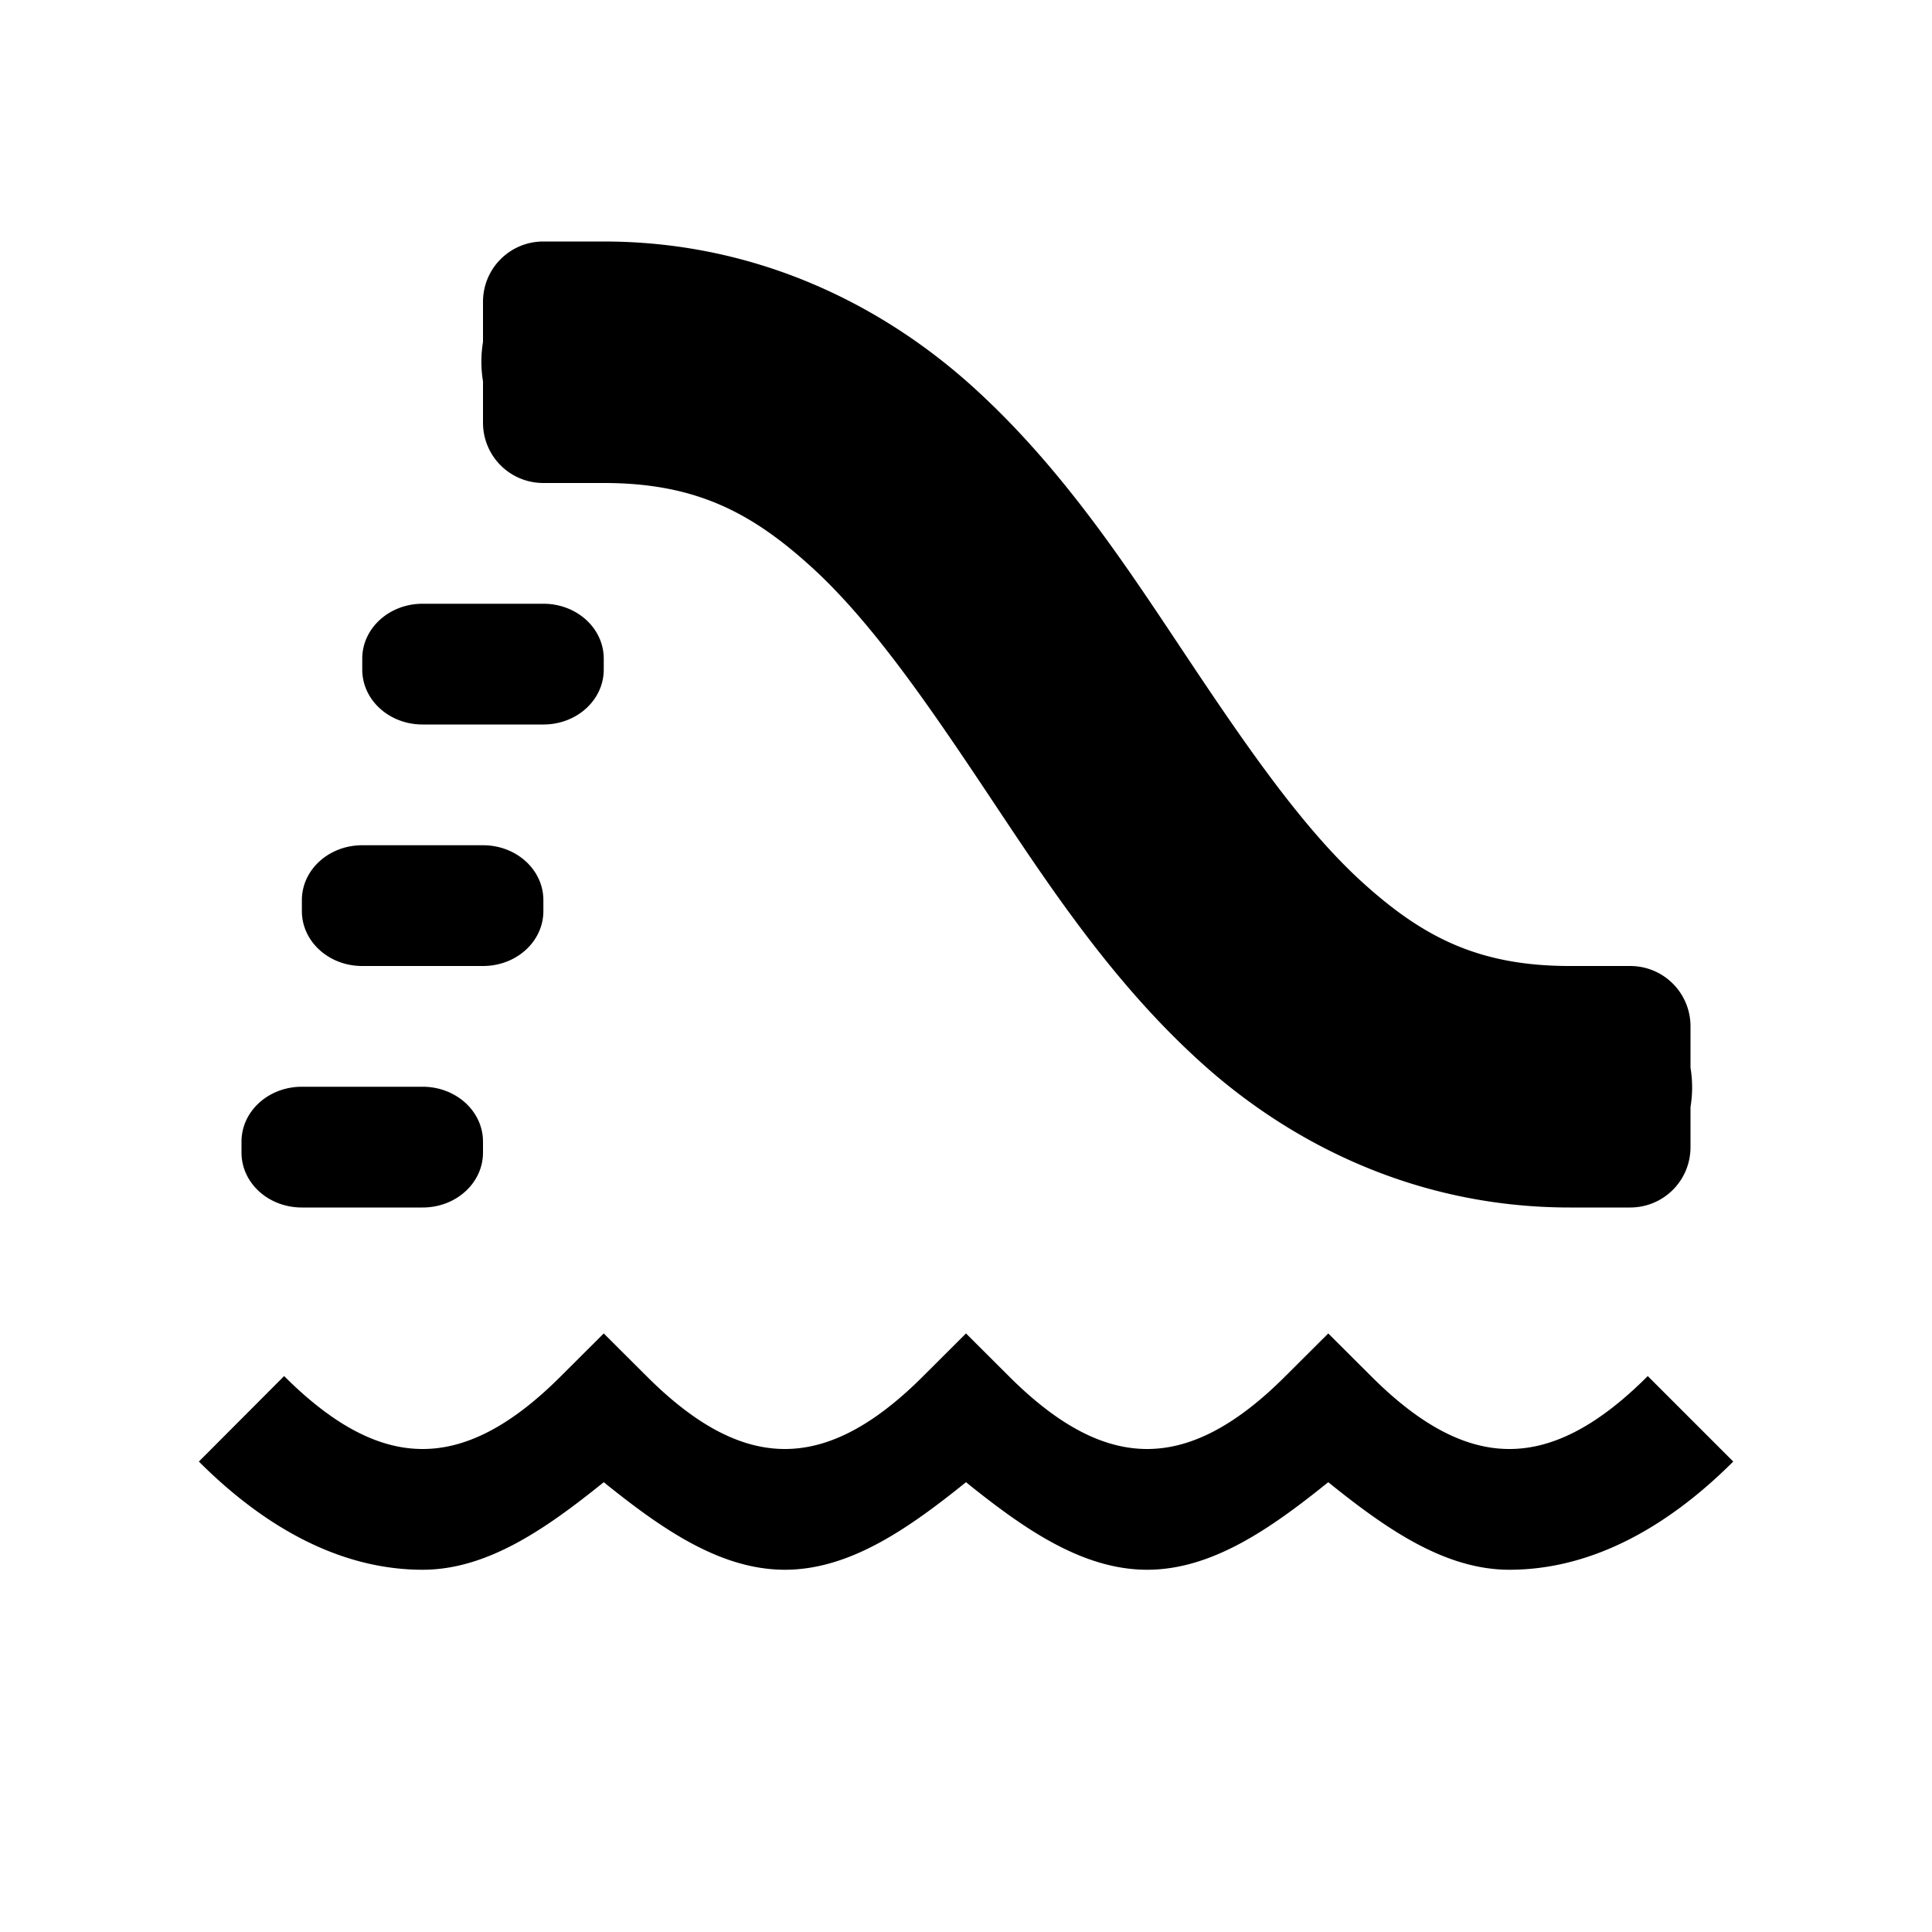 <?xml version="1.0" encoding="utf-8" ?>
<svg baseProfile="full" height="16" version="1.1" width="16" xmlns="http://www.w3.org/2000/svg" xmlns:ev="http://www.w3.org/2001/xml-events" xmlns:xlink="http://www.w3.org/1999/xlink"><defs /><path d="M 4.5,2.0 C 4.223,2.0 4.0,2.223 4.0,2.5 L 4.0,2.832 A 1,1 0.0 0,0 4.0,3.158 L 4.0,3.5 C 4.0,3.777 4.223,4.0 4.5,4.0 L 5.0,4.0 C 5.75,4.0 6.212,4.237 6.705,4.682 C 7.199,5.126 7.668,5.805 8.168,6.555 C 8.668,7.305 9.199,8.126 9.955,8.807 C 10.711,9.487 11.75,10.0 13.0,10.0 L 13.5,10.0 C 13.777,10.0 14.0,9.777 14.0,9.5 L 14.0,9.168 A 1,1 0.0 0,0 14.0,8.842 L 14.0,8.5 C 14.0,8.223 13.777,8.0 13.5,8.0 L 13.0,8.0 C 12.25,8.0 11.789,7.763 11.295,7.318 C 10.801,6.874 10.332,6.195 9.832,5.445 C 9.332,4.695 8.801,3.874 8.045,3.193 C 7.288,2.513 6.25,2.0 5.0,2.0 L 4.5,2.0 M 3.5,5.0 C 3.223,5.0 3.0,5.203 3.0,5.455 L 3.0,5.545 C 3.0,5.797 3.223,6.0 3.5,6.0 L 4.5,6.0 C 4.777,6.0 5.0,5.797 5.0,5.545 L 5.0,5.455 C 5.0,5.203 4.777,5.0 4.5,5.0 L 3.5,5.0 M 3.0,7.0 C 2.723,7.0 2.5,7.203 2.5,7.455 L 2.5,7.545 C 2.5,7.797 2.723,8.0 3.0,8.0 L 4.0,8.0 C 4.277,8.0 4.5,7.797 4.5,7.545 L 4.5,7.455 C 4.5,7.203 4.277,7.0 4.0,7.0 L 3.0,7.0 M 2.5,9.0 C 2.223,9.0 2.0,9.203 2.0,9.455 L 2.0,9.545 C 2.0,9.797 2.223,10.0 2.5,10.0 L 3.5,10.0 C 3.777,10.0 4.0,9.797 4.0,9.545 L 4.0,9.455 C 4.0,9.203 3.777,9.0 3.5,9.0 L 2.5,9.0 M 5.0,11.043 L 4.646,11.396 C 4.205,11.838 3.833,12.0 3.5,12.0 C 3.167,12.0 2.795,11.838 2.353,11.396 L 1.647,12.104 C 2.205,12.662 2.833,13.0 3.5,13.0 C 4.039,13.0 4.527,12.656 5.0,12.275 C 5.473,12.656 5.961,13.0 6.5,13.0 C 7.039,13.0 7.527,12.656 8.0,12.275 C 8.473,12.656 8.961,13.0 9.5,13.0 C 10.039,13.0 10.527,12.656 11.0,12.275 C 11.473,12.656 11.961,13.0 12.5,13.0 C 13.167,13.0 13.795,12.662 14.354,12.104 L 13.646,11.396 C 13.205,11.838 12.833,12.0 12.5,12.0 C 12.167,12.0 11.795,11.838 11.354,11.396 L 11.0,11.043 L 10.646,11.396 C 10.205,11.838 9.833,12.0 9.5,12.0 C 9.167,12.0 8.795,11.838 8.354,11.396 L 8.0,11.043 L 7.646,11.396 C 7.205,11.838 6.833,12.0 6.5,12.0 C 6.167,12.0 5.795,11.838 5.354,11.396 L 5.0,11.043" fill="#000" /></svg>